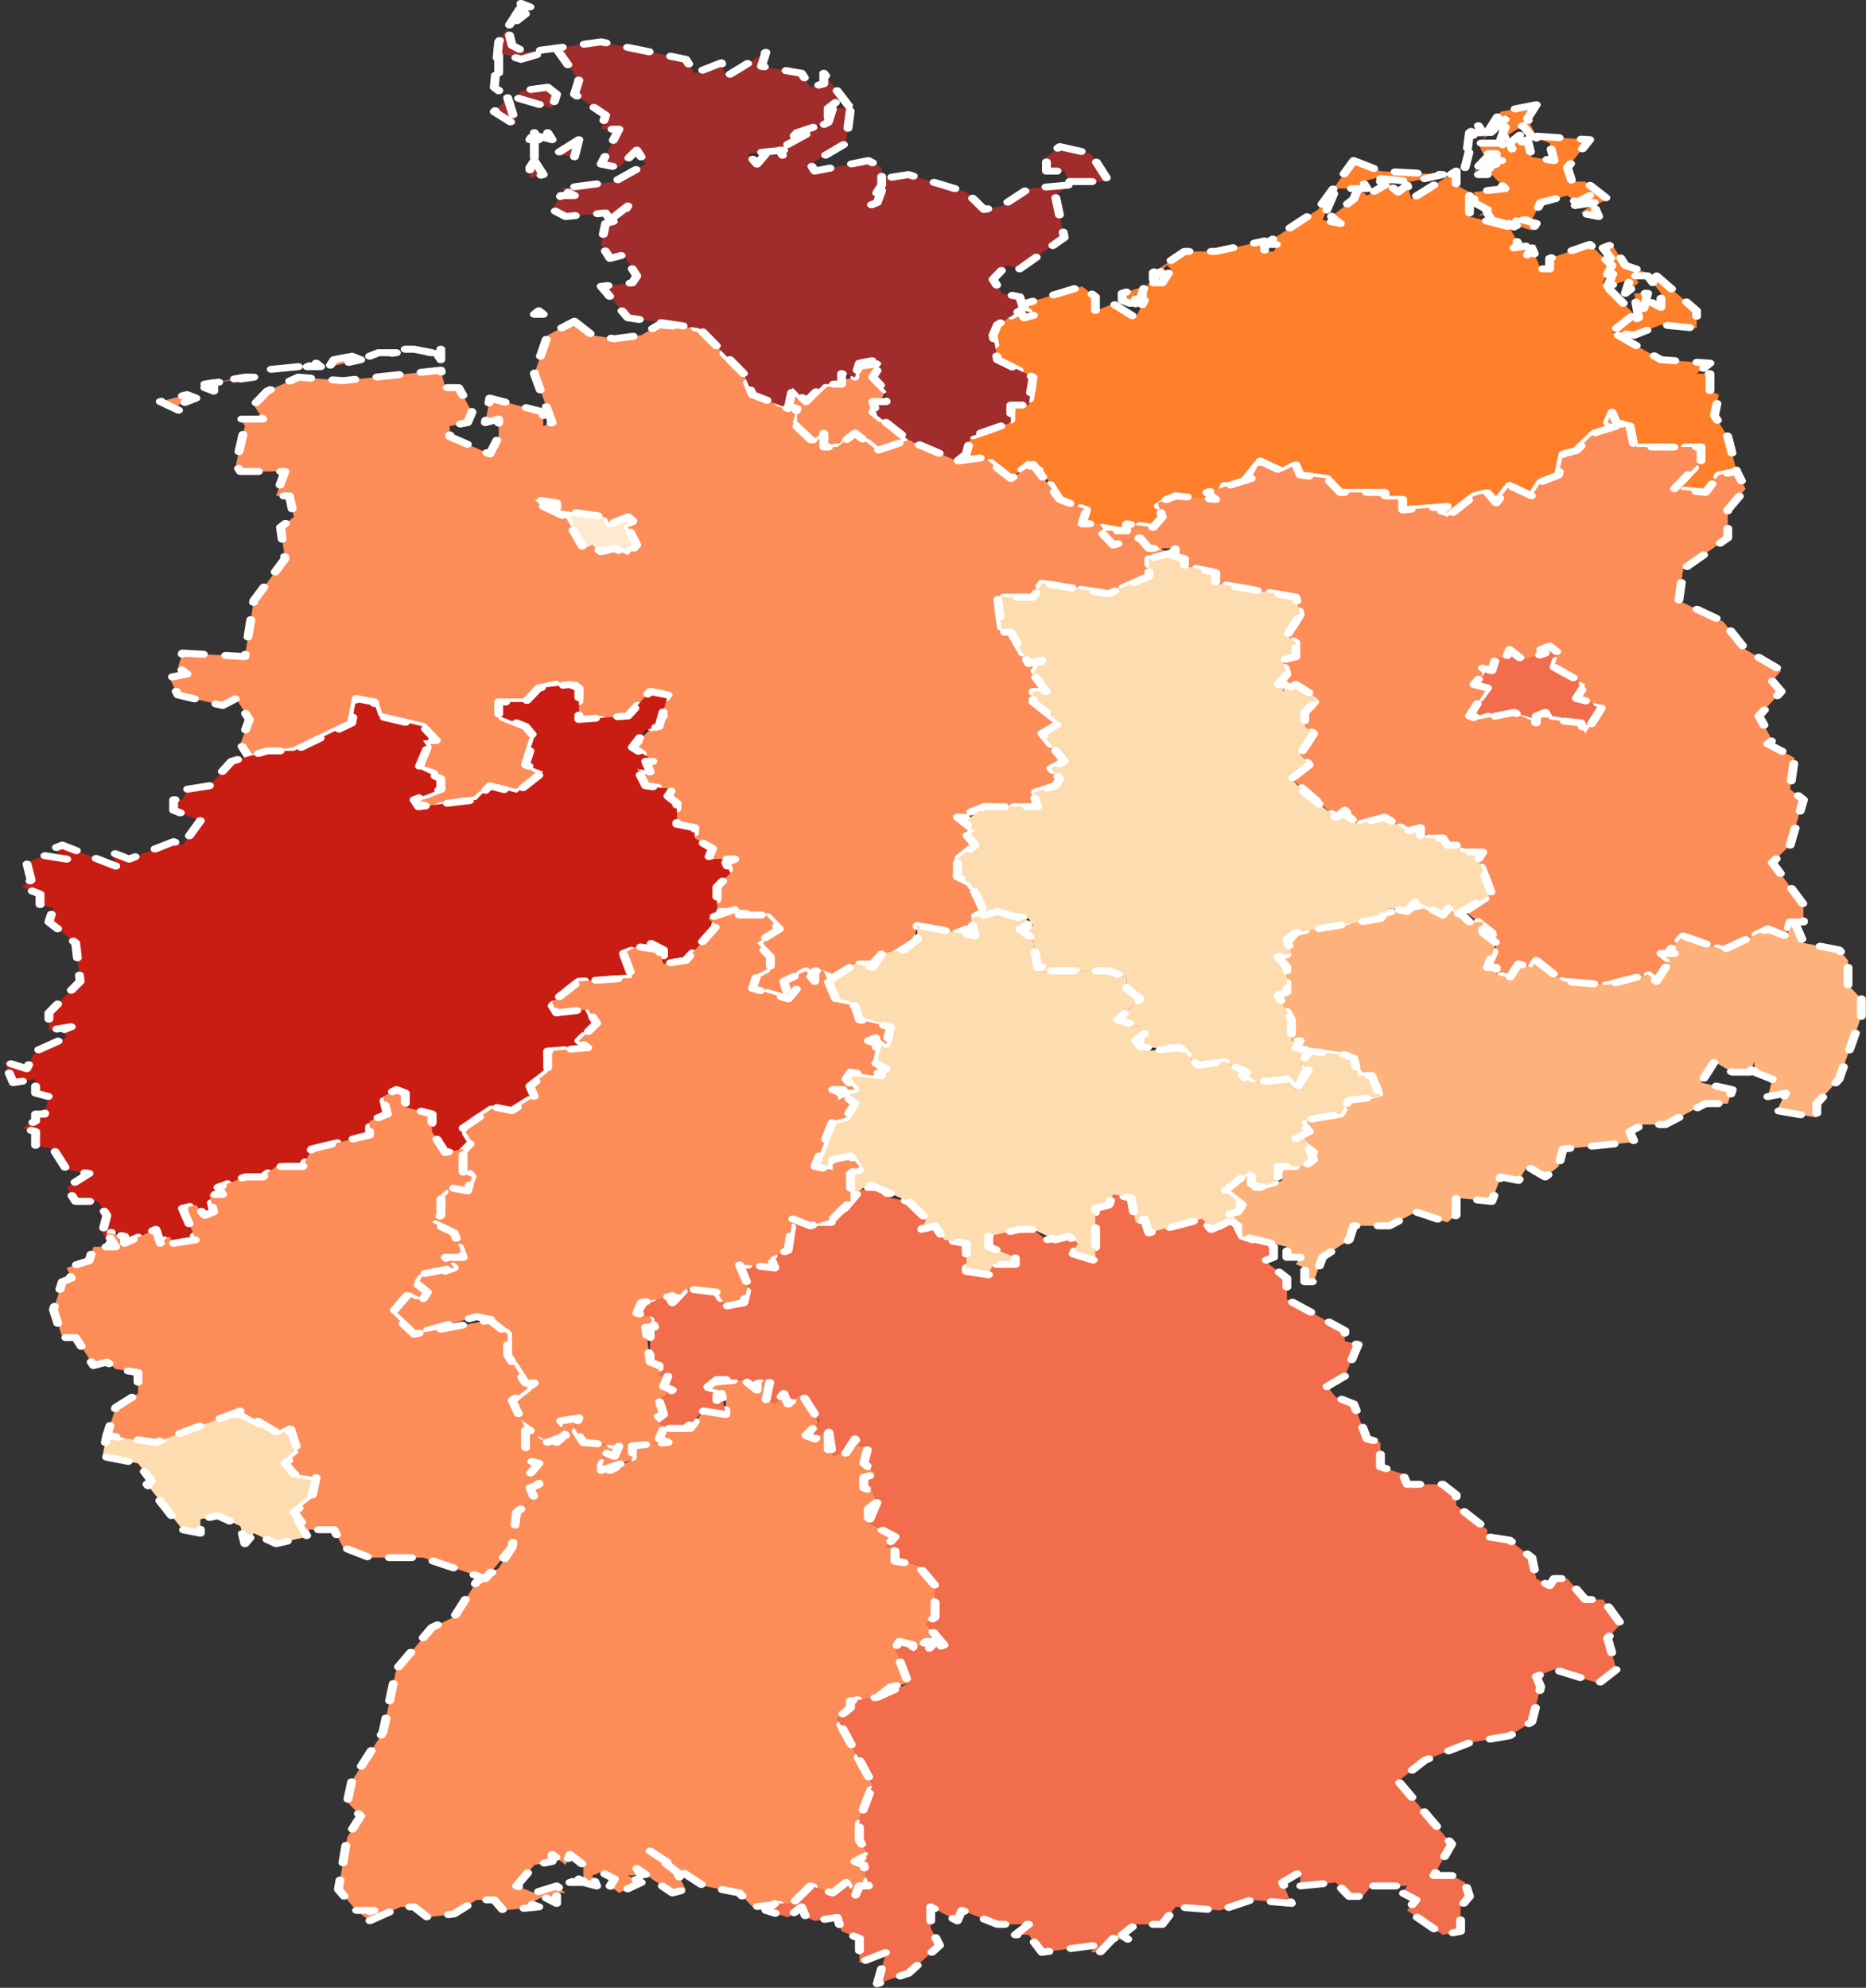 <?xml version="1.0" encoding="UTF-8" standalone="no"?>
<svg
   xmlns:dc="http://purl.org/dc/elements/1.1/"
   xmlns:cc="http://creativecommons.org/ns#"
   xmlns:rdf="http://www.w3.org/1999/02/22-rdf-syntax-ns#"
   xmlns:svg="http://www.w3.org/2000/svg"
   xmlns="http://www.w3.org/2000/svg"
   xmlns:sodipodi="http://sodipodi.sourceforge.net/DTD/sodipodi-0.dtd"
   xmlns:inkscape="http://www.inkscape.org/namespaces/inkscape"
   pointer-events="none"
   class="leaflet-zoom-animated"
   width="431.608"
   height="459.875"
   viewBox="-56 -60 431.608 459.875"
   version="1.1"
   id="svg36"
   sodipodi:docname="geo.svg"
   inkscape:version="0.92.2 2405546, 2018-03-11">
  <rect x="-56" y="-60" width="431.608" height="459.875" fill="#333333" stroke="none"/>
  <defs
     id="defs40" />
  <sodipodi:namedview
     pagecolor="#ffffff"
     bordercolor="#666666"
     borderopacity="1"
     objecttolerance="10"
     gridtolerance="10"
     guidetolerance="10"
     inkscape:pageopacity="0"
     inkscape:pageshadow="2"
     inkscape:window-width="1920"
     inkscape:window-height="1030"
     id="namedview38"
     showgrid="false"
     inkscape:zoom="0.92709556"
     inkscape:cx="-87.56394"
     inkscape:cy="332.19839"
     inkscape:window-x="0"
     inkscape:window-y="2184"
     inkscape:window-maximized="0"
     inkscape:current-layer="g34"
     fit-margin-top="0"
     fit-margin-left="0"
     fit-margin-right="0"
     fit-margin-bottom="0" />
  <g
     id="g34"
     transform="translate(-209.827,-201.753)">
    <g
       id="g60"
       transform="matrix(1.03,0,0,0.808,58.029,130.433)">
      <path
         id="path2"
         d="m 266,409 1,7 2,-3 1,3 3,-3 2,2 2,7 -3,3 2,1 3,-3 v 7 h 4 l 2,-4 1,2 h 2 l -1,5 3,3 -3,1 v 3 l 2,1 1,3 -2,2 v 4 l 6,4 -2,3 h 2 v 4 l 5,1 4,6 v 9 l -2,2 4,6 -4,2 2,-3 h -2 l -3,3 v -2 l -3,-1 -1,2 3,4 v 6 l -4,1 -3,3 -6,1 v 2 l -3,3 8,19 -3,10 v 6 l 2,4 -3,2 2,1 1,6 h -2 l -1,3 -2,-4 -3,3 -5,-2 -4,5 -9,1 -3,-4 -8,-2 -12,-10 6,6 2,5 -3,1 -8,-7 1,2 h -3 l 3,2 -5,3 -2,-2 1,-2 -3,-2 -2,1 1,3 -3,-1 v -5 l -3,-3 -1,3 -3,-3 v 2 l -4,1 -4,6 4,2 5,-2 2,2 h -2 v 3 l -3,-2 -3,2 2,1 -8,1 -2,-3 h -4 l -5,4 -6,1 -3,-3 h -3 l -7,4 -2,-2 3,-1 h -4 l -4,-6 2,-15 3,-6 -3,-4 1,-6 7,-14 3,-18 8,-12 5,-3 5,-10 5,-4 3,-6 1,-10 4,-4 -1,-3 2,-1 v -3 h -2 l 2,-3 -3,-1 v -9 l 7,4 2,-2 -2,-4 5,-1 -1,3 2,4 8,1 -1,3 -2,-1 -1,4 2,1 5,-3 v -4 l 8,-1 -2,-1 1,-3 h 6 l 3,-5 5,1 v -5 h -3 l 1,-1 -3,-1 v -2 l 9,-1 3,3 v -3 z m -43,143 1,1 h -3 z"
         class="leaflet-interactive"
         inkscape:connector-curvature="0"
         style="fill:#fc8d59;fill-opacity:1;fill-rule:evenodd;stroke:#ffffff;stroke-width:2;stroke-linecap:round;stroke-linejoin:round;stroke-dasharray:5;stroke-opacity:1" />
      <path
         id="path4"
         d="m 288,354 h 3 l 2,3 4,1 4,5 -1,3 3,-1 2,4 5,1 v 8 l 5,1 1,-3 h 5 l -6,-5 v -3 l 5,-2 h 5 l 3,3 5,-1 2,2 -1,3 5,2 v -15 l 3,-1 1,-3 4,1 1,7 2,-1 1,4 12,-4 2,3 5,-3 2,5 7,3 v 3 l -2,1 5,5 v 6 l 13,9 v 3 l 3,1 -3,9 -4,3 2,3 4,2 3,10 3,1 v 7 l 5,2 1,3 h 8 l 3,3 v 3 l 7,7 v 2 l 5,1 5,5 1,6 3,2 1,-2 h 3 l 4,6 h 4 l 4,7 -3,4 2,9 -4,4 -10,-4 -4,2 1,3 -2,10 -5,4 -9,2 -10,5 -6,6 12,18 -4,9 h 4 l 3,2 1,4 -2,3 v 7 l -4,1 -8,-7 2,-3 -3,-2 1,-2 h -8 l -2,3 h -3 l -3,-4 -8,1 v -4 l -4,3 2,6 -9,-1 -7,3 -10,-1 -3,5 h -6 l -3,3 2,2 -4,-1 -3,4 h -2 l 1,-2 -12,2 -3,-5 h -3 l 3,-3 h -7 l -8,-4 -1,3 -6,-4 v 6 l 2,5 -7,8 -7,3 2,-9 -6,3 v -7 l -4,-2 -1,-4 -5,1 -2,-1 -1,-3 -3,3 -5,-2 2,-2 h 4 l 4,-5 5,2 3,-3 2,4 1,-3 h 2 l -1,-6 -2,-1 3,-2 -2,-4 v -6 l 3,-10 -8,-19 3,-3 v -2 l 6,-1 7,-4 -3,-10 1,-2 3,1 v 2 l 3,-3 h 2 l -2,3 4,-2 -4,-6 2,-2 v -9 l -4,-6 -5,-1 v -4 h -2 l 2,-3 -6,-4 2,-6 -1,-3 -2,-1 v -3 l 3,-1 -3,-3 1,-5 h -2 l -1,-2 -2,4 -3,1 -1,-8 -3,3 -2,-1 3,-4 -4,-8 -3,3 -1,-3 -2,3 -2,-1 1,-6 h -3 v 3 l -3,-3 h -6 l -3,3 3,1 v 2 l 1,-2 1,6 -5,-1 -4,5 h -5 l -2,-2 2,-2 -1,-4 3,-3 -2,-1 1,-3 h -2 v -3 l -2,-1 v -13 l -3,-1 2,-4 5,-1 1,2 3,-4 7,1 2,4 4,-1 1,-5 -2,-6 8,1 -1,-3 4,-3 1,-7 h 9 l 6,-9 z"
         class="leaflet-interactive"
         inkscape:connector-curvature="0"
         style="fill:#f26d4b;fill-opacity:1;fill-rule:evenodd;stroke:#ffffff;stroke-width:2;stroke-linecap:round;stroke-linejoin:round;stroke-dasharray:5;stroke-opacity:1" />
      <path
         id="path6"
         d="m 426,205 2,1 1,-4 2,1 1,-3 3,3 5,-2 -1,-1 2,-1 2,2 -1,4 7,5 -2,4 7,2 -5,8 -1,-3 -7,-1 -1,-2 -2,1 v 2 l -8,-3 -5,2 -2,-2 4,-7 -3,-1 z"
         class="leaflet-interactive"
         inkscape:connector-curvature="0"
         style="fill:#f26d4b;fill-opacity:1;fill-rule:evenodd;stroke:#ffffff;stroke-width:2;stroke-linecap:round;stroke-linejoin:round;stroke-dasharray:5;stroke-opacity:1" />
      <path
         id="path8"
         d="m 236,164 -2,1 2,2 -2,6 -3,-2 h -7 l -4,-9 -7,-5 5,1 v 2 l 11,2 1,2 4,-2 z"
         class="leaflet-interactive"
         inkscape:connector-curvature="0"
         style="fill:#feebcf;fill-opacity:1;fill-rule:evenodd;stroke:#ffffff;stroke-width:2;stroke-linecap:round;stroke-linejoin:round;stroke-dasharray:5;stroke-opacity:1" />
      <path
         id="path10"
         d="m 285,119 6,-1 -2,4 3,4 -3,6 8,8 -4,3 h -3 l -5,-5 -3,4 h -4 v -3 l -2,2 -5,-6 v -10 l 3,4 4,-5 7,-2 z"
         class="leaflet-interactive"
         inkscape:connector-curvature="0"
         style="fill:#fc8d59;fill-opacity:1;fill-rule:evenodd;stroke:#ffffff;stroke-width:2;stroke-linecap:round;stroke-linejoin:round;stroke-dasharray:5;stroke-opacity:1" />
      <path
         style="fill:#ff7f2a;fill-opacity:1;fill-rule:evenodd;stroke:#ffffff;stroke-width:2;stroke-linecap:round;stroke-linejoin:round;stroke-dasharray:5;stroke-opacity:1"
         id="path12"
         d="m 397,60 6,3 14,1 -7,2 -8,-1 -3,1 1,2 h -7 l -3,9 4,1 -2,-2 5,-5 1,-3 2,2 4,-3 -1,-1 h 3 l -1,1 2,2 2,-2 1,4 10,-8 v 4 l 3,2 v 7 l 9,3 2,5 -1,1 5,-1 -2,3 1,-2 2,6 h 2 v -3 l 9,-4 5,6 -2,5 7,9 -4,4 5,-3 -1,-7 h 3 l -1,5 1,-3 3,2 v -4 l -3,-5 h -3 l 1,2 -3,3 1,-4 -5,2 2,-6 -3,-5 2,-1 3,6 7,3 9,10 v 5 l -8,-1 -6,3 -5,-1 11,8 11,1 -3,3 h 3 v 5 l 2,1 -1,6 3,6 2,10 -4,1 -3,5 -7,-1 6,-8 v -4 h -15 l -1,-6 -3,-1 -1,-3 -1,3 2,1 -5,2 -4,5 -3,1 -1,6 -4,2 -2,4 -5,-3 -3,5 -2,-3 -3,1 -6,6 -2,-1 2,-2 -10,1 v -3 h -4 v -2 h -10 l -3,-4 -6,-1 -1,-3 -3,2 -5,-3 -5,8 -3,-1 -1,3 -3,-1 2,2 -4,1 -5,-2 -4,3 1,3 -2,3 -6,-1 -1,2 -9,-2 1,-4 -6,-3 -4,-8 -3,-2 -4,4 -6,-6 -5,1 2,-7 9,-4 v -5 h 4 l 1,-8 -8,-5 -1,-7 1,-3 5,-4 1,2 3,-1 -3,-1 v -2 l 13,-5 3,3 v 4 l 4,-2 5,4 2,-5 -2,1 v -3 l -1,3 -2,-1 v -2 l 5,-2 -1,4 2,-5 h 3 l 2,-4 -1,-1 -3,4 v -2 l 7,-6 h 7 l 11,-3 v 3 h 2 l 1,-2 h -3 l 12,-10 z m 41,-16 -2,4 2,5 12,1 -5,8 1,4 h 3 l 5,5 -3,2 1,3 -4,-1 3,-3 -5,1 4,-3 -3,2 -2,-2 -6,2 -2,5 h -2 l 3,1 -1,2 -5,-2 1,1 1,-3 -3,2 -3,-1 -1,-2 -2,1 2,-2 -3,-2 v -3 l 7,-1 -3,-4 h -3 l 6,-4 h -2 v -2 h -3 l -1,-3 h 5 l 3,3 -1,-3 3,-3 -1,3 2,-1 1,5 5,1 -1,-5 -4,-2 -2,-3 -5,4 2,-7 -6,7 4,-8 z m -11,15 2,2 -5,2 z m -2,-9 1,2 h -2 l -2,10 1,-10 z"
         class="leaflet-interactive"
         inkscape:connector-curvature="0" />
      <path
         id="path14"
         d="m 222,106 4,4 5,1 6,-1 4,-3 9,1 10,13 2,6 10,4 -1,4 5,6 2,-3 v 4 h 3 l 4,-4 5,5 7,-3 11,6 6,-1 6,6 5,-4 6,10 6,3 -1,4 h 4 l 3,6 6,-2 6,4 -2,3 -2,-1 v 5 l -9,5 -15,-3 -2,4 h -8 l 1,10 h 2 l 4,9 3,-1 -2,4 3,5 h -3 v 3 l 6,6 -4,3 5,8 -3,2 2,3 -1,2 -5,2 1,4 h -12 l -6,3 4,4 -2,1 2,3 -4,4 v 5 l 3,2 3,8 -3,2 1,4 -2,-1 -4,2 -7,-3 -1,5 -5,4 -2,-1 -2,3 h -4 l -5,4 -4,-2 v 3 l -2,-3 -5,3 1,4 2,-2 -2,3 -8,-3 1,-4 3,-2 v -3 l -3,-4 5,-4 -3,-4 -11,-1 v -8 l 3,-3 -1,-3 2,-1 h -6 l 1,-3 -4,-3 v -3 l -4,-1 v -6 l -2,-2 1,-2 -6,-1 -2,-5 3,1 -1,-3 h 2 l -5,-4 7,-9 -1,-3 2,-3 -4,-1 -5,7 -4,1 h -7 v -9 l -2,-2 -7,2 -3,4 h -6 v 4 l 6,3 2,3 -2,8 4,2 -6,6 -6,-2 -3,4 -7,1 -3,2 -4,-3 6,-3 v -4 l -5,-2 2,-6 -1,-2 h 3 l -3,-4 -10,-3 -1,-4 -4,-1 -1,7 -13,8 -10,2 -2,-4 2,-7 -3,-6 -3,2 -10,-3 -2,-5 4,-1 -2,-2 1,-4 14,1 2,-16 7,-12 -1,-9 3,-3 -1,-6 h -3 l 2,-7 h -10 l -1,-2 2,-11 -1,-2 h 5 l -2,-4 3,-4 7,-4 10,1 22,-3 1,5 h 3 l 3,7 -1,3 -4,1 v 3 l 9,5 2,-5 v -5 l -3,1 1,-7 12,4 v 4 l 2,-1 -4,-14 3,-11 z m -7,53 5,3 4,9 2,-1 2,2 3,-1 3,2 2,-3 -2,-5 2,-1 -2,-2 -4,2 -1,-2 -11,-2 v -2 l -5,-1 z m -1,-56 1,1 h -2 z m -22,11 v 3 l -1,-2 z m -6,0 4,1 -6,-1 z m -8,1 h 4 l -6,1 z m -6,1 2,1 -7,2 1,-2 z m -8,2 1,1 h -3 z m -4,1 -8,1 z m -12,3 h 2 l -11,2 z m -7,2 v 2 l -2,-1 z m -6,3 2,1 -4,2 1,2 -5,-3 z"
         class="leaflet-interactive"
         inkscape:connector-curvature="0"
         style="fill:#fc8d59;fill-opacity:1;fill-rule:evenodd;stroke:#ffffff;stroke-width:2;stroke-linecap:round;stroke-linejoin:round;stroke-dasharray:5;stroke-opacity:1" />
      <path
         id="path16"
         d="m 221,210 2,1 v 9 l 11,-1 5,-7 4,1 -2,9 -3,1 -3,5 5,4 h -2 l 1,3 -3,-1 2,5 6,1 -1,2 2,2 v 6 l 4,1 v 3 l 4,3 -1,3 h 6 l -2,1 1,3 -3,4 v 7 h 3 l -5,2 2,2 -7,10 -5,1 v -4 l -3,-2 -6,3 2,7 -12,1 -3,3 -3,4 1,2 7,-2 2,5 -4,5 2,2 -9,1 v 6 l -4,4 1,3 -5,4 -4,-1 -7,6 2,4 -1,3 h -5 l -3,-6 v -5 l -6,-2 v -4 l -2,-1 -3,2 1,5 -4,2 v 4 l -13,4 -2,5 h -6 l -3,3 h -4 l -6,3 1,2 h -3 l 1,5 -2,1 -2,-3 -3,1 3,9 -5,1 -1,-2 -2,2 -1,-4 -7,4 v -2 l -3,-2 v 5 l -2,-4 1,-5 -2,-4 h -5 l -2,-4 5,-4 -5,-1 -3,-6 -4,-1 v -4 l -3,-1 3,-2 v -2 h 2 l 1,-5 -3,-1 v -4 l -5,1 -2,-6 5,2 2,-5 7,-4 -1,-2 2,-1 -5,1 v -5 l 7,-9 -1,-11 -6,-6 1,-4 -3,-1 v -3 l -4,-2 2,-2 -1,-5 4,-2 5,1 -3,-3 2,-1 12,6 -1,-4 4,2 10,-5 2,1 4,-7 -6,-3 v -3 h 2 l 1,-3 5,-1 5,-7 8,-3 h 6 l 13,-8 1,-7 4,1 1,4 10,3 3,4 h -3 l 1,2 -2,6 5,3 v 3 l -6,3 1,2 13,-2 3,-4 6,2 6,-6 -4,-2 2,-8 -2,-3 -6,-3 v -4 h 6 l 3,-4 z"
         class="leaflet-interactive"
         inkscape:connector-curvature="0"
         style="fill:#c91d13;fill-opacity:1;fill-rule:evenodd;stroke:#ffffff;stroke-width:2;stroke-linecap:round;stroke-linejoin:round;stroke-dasharray:5;stroke-opacity:1" />
      <path
         id="path18"
         d="m 147,419 8,5 3,-2 v 4 h 2 v 4 l -3,3 2,3 5,1 -1,6 -4,4 3,7 -7,2 -5,-3 -2,3 -1,-5 -5,-3 -4,1 v 4 l -4,-1 -8,-13 1,-1 -3,-5 -8,-2 1,-6 11,2 15,-8 z"
         class="leaflet-interactive"
         inkscape:connector-curvature="0"
         style="fill:#fddcaf;fill-opacity:1;fill-rule:evenodd;stroke:#ffffff;stroke-width:2;stroke-linecap:round;stroke-linejoin:round;stroke-dasharray:5;stroke-opacity:1" />
      <path
         style="fill:#a02c2c;fill-opacity:1;fill-rule:evenodd;stroke:#ffffff;stroke-width:2;stroke-linecap:round;stroke-linejoin:round;stroke-dasharray:5;stroke-opacity:1"
         id="path20"
         d="m 331,56 7,2 4,8 h -9 l -1,-3 h -4 v -4 z m -121,-40 1,2 -4,4 1,5 3,2 17,-3 19,5 2,4 6,-3 1,4 9,-7 -1,4 9,2 2,4 3,-1 v -3 l 6,10 -3,-2 -2,2 v 4 l -7,3 -3,4 10,-7 1,-4 h 4 l -1,10 -8,6 1,2 12,-3 3,2 v 5 l -3,6 2,-1 2,-7 5,-1 13,5 4,5 4,-1 6,-5 9,-1 -3,3 2,12 -10,9 -3,-1 -3,4 2,4 4,1 1,4 3,1 -3,1 -1,-2 -5,4 -1,3 1,7 8,5 -1,8 h -4 v 5 l -9,4 -1,5 -2,2 -11,-6 -7,-7 -1,-4 h 3 v -3 l -3,-4 2,-4 -1,-1 -4,1 -1,4 -3,-1 v 3 h -4 l -4,5 -3,-4 -1,6 -8,-4 -2,-6 -10,-13 -16,-3 -6,-9 7,-1 1,-2 -3,-6 -3,1 -2,-4 1,-6 3,-1 2,-4 -4,4 -1,-2 1,2 -1,-2 -9,1 -3,-2 2,-4 h 3 l -3,-2 12,-2 7,-5 -2,-4 -4,5 -4,-1 4,-10 h -4 l 1,-4 -7,-6 1,-4 -5,-9 -8,3 -5,-2 v 11 l -1,-1 1,-13 z m 59,41 -8,1 2,3 2,-3 4,1 -1,-2 z m -59,-42 2,1 z m 13,39 -1,5 -4,-1 z m -7,-15 2,2 -1,4 -8,-3 1,-2 z m 0,13 1,2 -3,-1 z m -3,8 2,4 -3,1 v -3 z m 0,-5 v 4 z m 0,-3 1,2 h -2 z m -6,-10 2,8 -5,-4 z"
         class="leaflet-interactive"
         inkscape:connector-curvature="0" />
      <path
         id="path22"
         d="m 459,136 1,6 h 15 v 4 l -6,8 7,1 3,-5 4,-1 2,5 -4,6 v 8 l -10,9 -1,9 10,6 5,8 8,6 -2,3 2,3 -5,7 3,7 -1,1 6,4 -1,9 3,3 -3,13 -4,5 7,12 v 5 h -3 l -1,4 -4,-2 -10,6 -9,-4 -3,4 1,1 h -3 l 2,2 -3,6 -2,-2 -9,3 -10,-1 -6,-6 -1,2 -3,-1 -2,4 -3,-1 v -2 h -2 l 2,-6 -1,-4 -6,-6 6,-5 -3,-10 1,-2 h -5 v -2 h -3 l -1,-2 h -5 v -3 l -3,1 -5,-4 -6,2 -3,-4 -2,2 -10,-11 4,-4 -2,-3 3,-6 -2,-2 v -4 l 3,-4 -5,-4 -2,2 v -2 h -2 l 2,-3 -1,-4 3,-1 v -4 l -2,-2 3,-6 -1,-5 -18,-4 v -3 l -7,-2 v -2 l -3,-1 1,-2 h -6 l -2,-3 -6,2 -3,-4 h 6 v -2 l 6,1 2,-3 -1,-4 4,-2 9,1 -2,-2 10,-4 2,-5 5,3 3,-2 1,3 6,1 3,4 h 10 v 2 h 4 v 3 l 10,-1 -2,2 2,1 6,-6 3,-1 2,3 3,-5 5,3 2,-4 4,-2 1,-6 3,-1 4,-5 5,-2 -2,-1 1,-3 1,3 z m -18,63 -2,1 1,1 -5,2 -3,-3 -1,3 -2,-1 -1,4 -3,-1 1,2 -2,3 3,1 -4,8 2,1 8,-2 5,3 v -2 l 2,-1 1,2 7,1 1,3 4,-8 -6,-2 2,-4 -7,-5 1,-4 z"
         class="leaflet-interactive"
         inkscape:connector-curvature="0"
         style="fill:#fc8d59;fill-opacity:1;fill-rule:evenodd;stroke:#ffffff;stroke-width:2;stroke-linecap:round;stroke-linejoin:round;stroke-dasharray:5;stroke-opacity:1" />
      <path
         id="path24"
         d="m 413,273 4,3 2,-3 4,5 h 3 v 3 l 3,3 -2,7 h 2 v 2 l 3,1 2,-4 3,1 1,-2 6,6 10,1 9,-3 2,2 3,-6 -2,-2 h 3 l -1,-1 3,-4 9,4 10,-6 4,2 2,-4 2,6 8,2 2,3 v 7 l 3,4 v 5 l -5,18 -5,7 v 4 l -9,-2 2,-5 -4,1 1,-5 -4,-2 v -3 l -1,3 h -4 l -4,-3 -3,6 7,2 -1,4 h -5 l -9,6 h -5 l -3,2 1,3 -16,2 -1,5 -3,3 -4,-3 -2,4 -4,-1 -2,7 -8,-1 v 5 l -2,2 -7,-3 -6,4 h -8 l -1,4 -6,5 -2,7 h -2 v -4 l -2,-1 1,-2 h -3 v -3 l -10,-3 v -2 l -4,-4 3,-1 1,-2 -4,-4 6,-7 1,6 6,-2 -1,-4 h 6 l 2,-4 -4,-4 3,-2 -2,-3 9,-2 2,-4 7,-2 -2,-5 h -3 l -1,-5 -13,-3 1,-2 h -2 v -6 l -3,-7 2,-1 v -7 l -2,-3 3,-1 -1,-3 2,-3 z"
         class="leaflet-interactive"
         inkscape:connector-curvature="0"
         style="fill:#fdb27b;fill-opacity:1;fill-rule:evenodd;stroke:#ffffff;stroke-width:2;stroke-linecap:round;stroke-linejoin:round;stroke-dasharray:5;stroke-opacity:1" />
      <path
         id="path26"
         d="m 356,173 3,1 v 2 l 7,2 v 3 l 18,4 1,5 -3,6 2,2 v 4 l -3,1 1,4 -2,3 h 2 l -1,2 3,-2 5,4 -3,4 v 4 l 2,2 -3,6 2,3 -4,4 3,4 7,7 2,-1 3,3 6,-2 5,4 3,-1 v 3 h 5 l 1,2 h 3 v 2 h 5 l -1,2 3,10 -8,6 -1,-3 -2,3 -6,-4 -2,3 -4,-1 -2,3 -19,4 -2,2 1,4 -3,1 2,3 v 7 l -2,1 3,7 v 6 h 2 l -1,2 3,1 -2,4 h 2 l -3,7 -2,-3 -8,1 -2,-2 1,-1 -5,-3 -6,1 -4,-5 h -9 v -6 l -5,-2 5,-6 -3,-3 v -3 l -4,-2 h -15 l 1,-1 h -2 l -1,-8 -3,-3 3,-1 -1,-2 -10,-2 -3,-8 -3,-2 v -5 l 4,-4 -2,-3 2,-1 -4,-4 h 3 l 3,-3 h 12 l -1,-4 5,-2 1,-2 -2,-3 3,-2 -5,-8 4,-3 -6,-6 v -3 h 3 l -3,-5 2,-4 -3,1 -4,-9 h -2 l -1,-10 h 8 l 2,-4 15,3 9,-5 v -5 l 6,-2 z"
         class="leaflet-interactive"
         inkscape:connector-curvature="0"
         style="fill:#fddcaf;fill-opacity:1;fill-rule:evenodd;stroke:#ffffff;stroke-width:2;stroke-linecap:round;stroke-linejoin:round;stroke-dasharray:5;stroke-opacity:1" />
      <path
         id="path28"
         d="m 317,275 8,3 -3,2 3,3 1,8 h 2 l -1,1 h 15 l 4,2 v 3 l 3,3 -5,6 5,2 1,2 -2,2 2,3 8,-1 4,5 6,-1 5,3 -1,1 2,2 8,-1 2,3 3,-6 -2,-1 2,-4 8,1 2,1 1,5 h 3 l 2,6 -7,1 -2,4 -9,2 2,3 -3,2 h 2 l 2,6 -2,2 h -6 v 4 l -4,2 -2,-1 v -4 l -6,6 4,4 -1,2 -3,1 2,1 -3,2 -2,1 -2,-3 -12,4 -1,-4 -2,1 -1,-7 -4,-1 -1,3 -3,1 v 15 l -5,-2 1,-3 -2,-2 -3,1 -5,-3 h -3 l -7,2 v 3 l 6,3 v 2 h -5 l -1,3 -5,-1 v -8 l -5,-1 -2,-4 -3,1 1,-3 -4,-5 -9,-5 -4,4 v -7 l 2,-1 -2,-4 -4,1 v 3 l -4,-1 4,-13 3,-1 2,-4 -2,-2 -2,1 1,-2 h -2 l 5,-1 -2,-3 1,-2 7,1 v -3 l -2,-1 1,-5 -2,-1 2,-1 2,2 1,-4 -7,-3 -1,-4 -4,-1 -2,-6 6,-5 4,1 2,-4 5,-1 3,-3 v -4 l 13,3 -1,-5 z"
         class="leaflet-interactive"
         inkscape:connector-curvature="0"
         style="fill:#fddcaf;fill-opacity:1;fill-rule:evenodd;stroke:#ffffff;stroke-width:2;stroke-linecap:round;stroke-linejoin:round;stroke-dasharray:5;stroke-opacity:1" />
      <path
         id="path30"
         d="m 259,276 h 6 l 3,4 -5,4 3,4 v 3 l -3,2 -1,4 8,3 2,-3 -2,2 -1,-4 5,-3 2,3 v -3 h 2 l 3,9 4,1 1,4 7,2 -1,5 -2,-2 -2,1 2,1 -1,5 3,2 -3,2 -5,-1 -1,2 2,3 h -5 l 2,1 -1,2 2,-1 2,2 -2,4 -3,1 -4,13 4,1 v -3 l 4,-1 2,3 -2,2 v 8 l -4,5 -5,2 -4,-2 -1,9 -4,2 1,3 -8,-1 2,6 -1,5 -4,1 -2,-4 -7,-1 -3,4 v -2 l -7,2 -1,3 3,1 1,3 h -2 l 1,10 2,1 v 3 h 2 l -1,3 2,1 -3,3 1,4 -2,1 2,3 -1,3 2,1 -8,1 v 4 l -7,3 1,-5 2,1 1,-3 -8,-1 -2,-4 1,-3 -5,1 2,4 -4,2 -7,-6 -1,-6 5,-5 h -2 l -4,-8 v -6 l -3,-4 -4,-1 -14,5 -5,-6 4,-6 3,2 1,-2 -3,-3 1,-2 4,-2 2,1 2,-1 -2,-3 h 4 l -2,-7 -5,-3 2,-2 v -6 l 2,-2 h 4 l 1,-3 -3,-6 3,-4 -2,-4 7,-6 4,1 5,-4 -1,-3 4,-4 v -6 l 9,-1 -2,-2 4,-5 -2,-4 -7,1 -1,-3 6,-6 12,-1 -2,-7 3,-2 5,1 1,4 5,-1 7,-10 -2,-2 7,-3 z"
         class="leaflet-interactive"
         inkscape:connector-curvature="0"
         style="fill:#fc8d59;fill-opacity:1;fill-rule:evenodd;stroke:#ffffff;stroke-width:2;stroke-linecap:round;stroke-linejoin:round;stroke-dasharray:5;stroke-opacity:1" />
      <path
         id="path32"
         d="m 182,326 2,1 v 4 l 6,2 v 5 l 3,6 4,-1 v 7 l 2,1 -1,4 -4,-1 -2,2 v 6 l -2,2 5,3 2,7 h -4 l 2,3 -8,2 -1,2 3,3 -1,2 -3,-2 -4,6 5,6 17,-4 4,4 v 6 l 4,8 h 2 l -5,5 3,8 v 9 l 3,1 -2,3 h 2 v 3 l -2,1 1,3 -4,4 -1,10 -6,9 -14,-6 h -12 l -6,-3 -2,-5 h -6 l -3,-5 4,-4 1,-6 -5,-1 -2,-3 3,-3 -2,-8 -3,2 -8,-6 -19,9 -11,-2 2,-8 5,-4 v -6 l -5,-1 -2,-2 -3,1 -4,-8 h -3 l -2,-8 2,-8 2,-1 -1,-3 5,-2 1,-4 h 5 l -2,-4 4,1 v 2 l 7,-4 1,4 2,-2 1,2 5,-1 -3,-9 3,-1 2,3 2,-1 -1,-5 h 3 l -1,-2 6,-3 h 4 l 3,-3 h 6 l 2,-5 13,-4 v -4 l 4,-2 -1,-5 z"
         class="leaflet-interactive"
         inkscape:connector-curvature="0"
         style="fill:#fc8d59;fill-opacity:1;fill-rule:evenodd;stroke:#ffffff;stroke-width:2;stroke-linecap:round;stroke-linejoin:round;stroke-dasharray:5;stroke-opacity:1" />
    </g>
  </g>
</svg>
